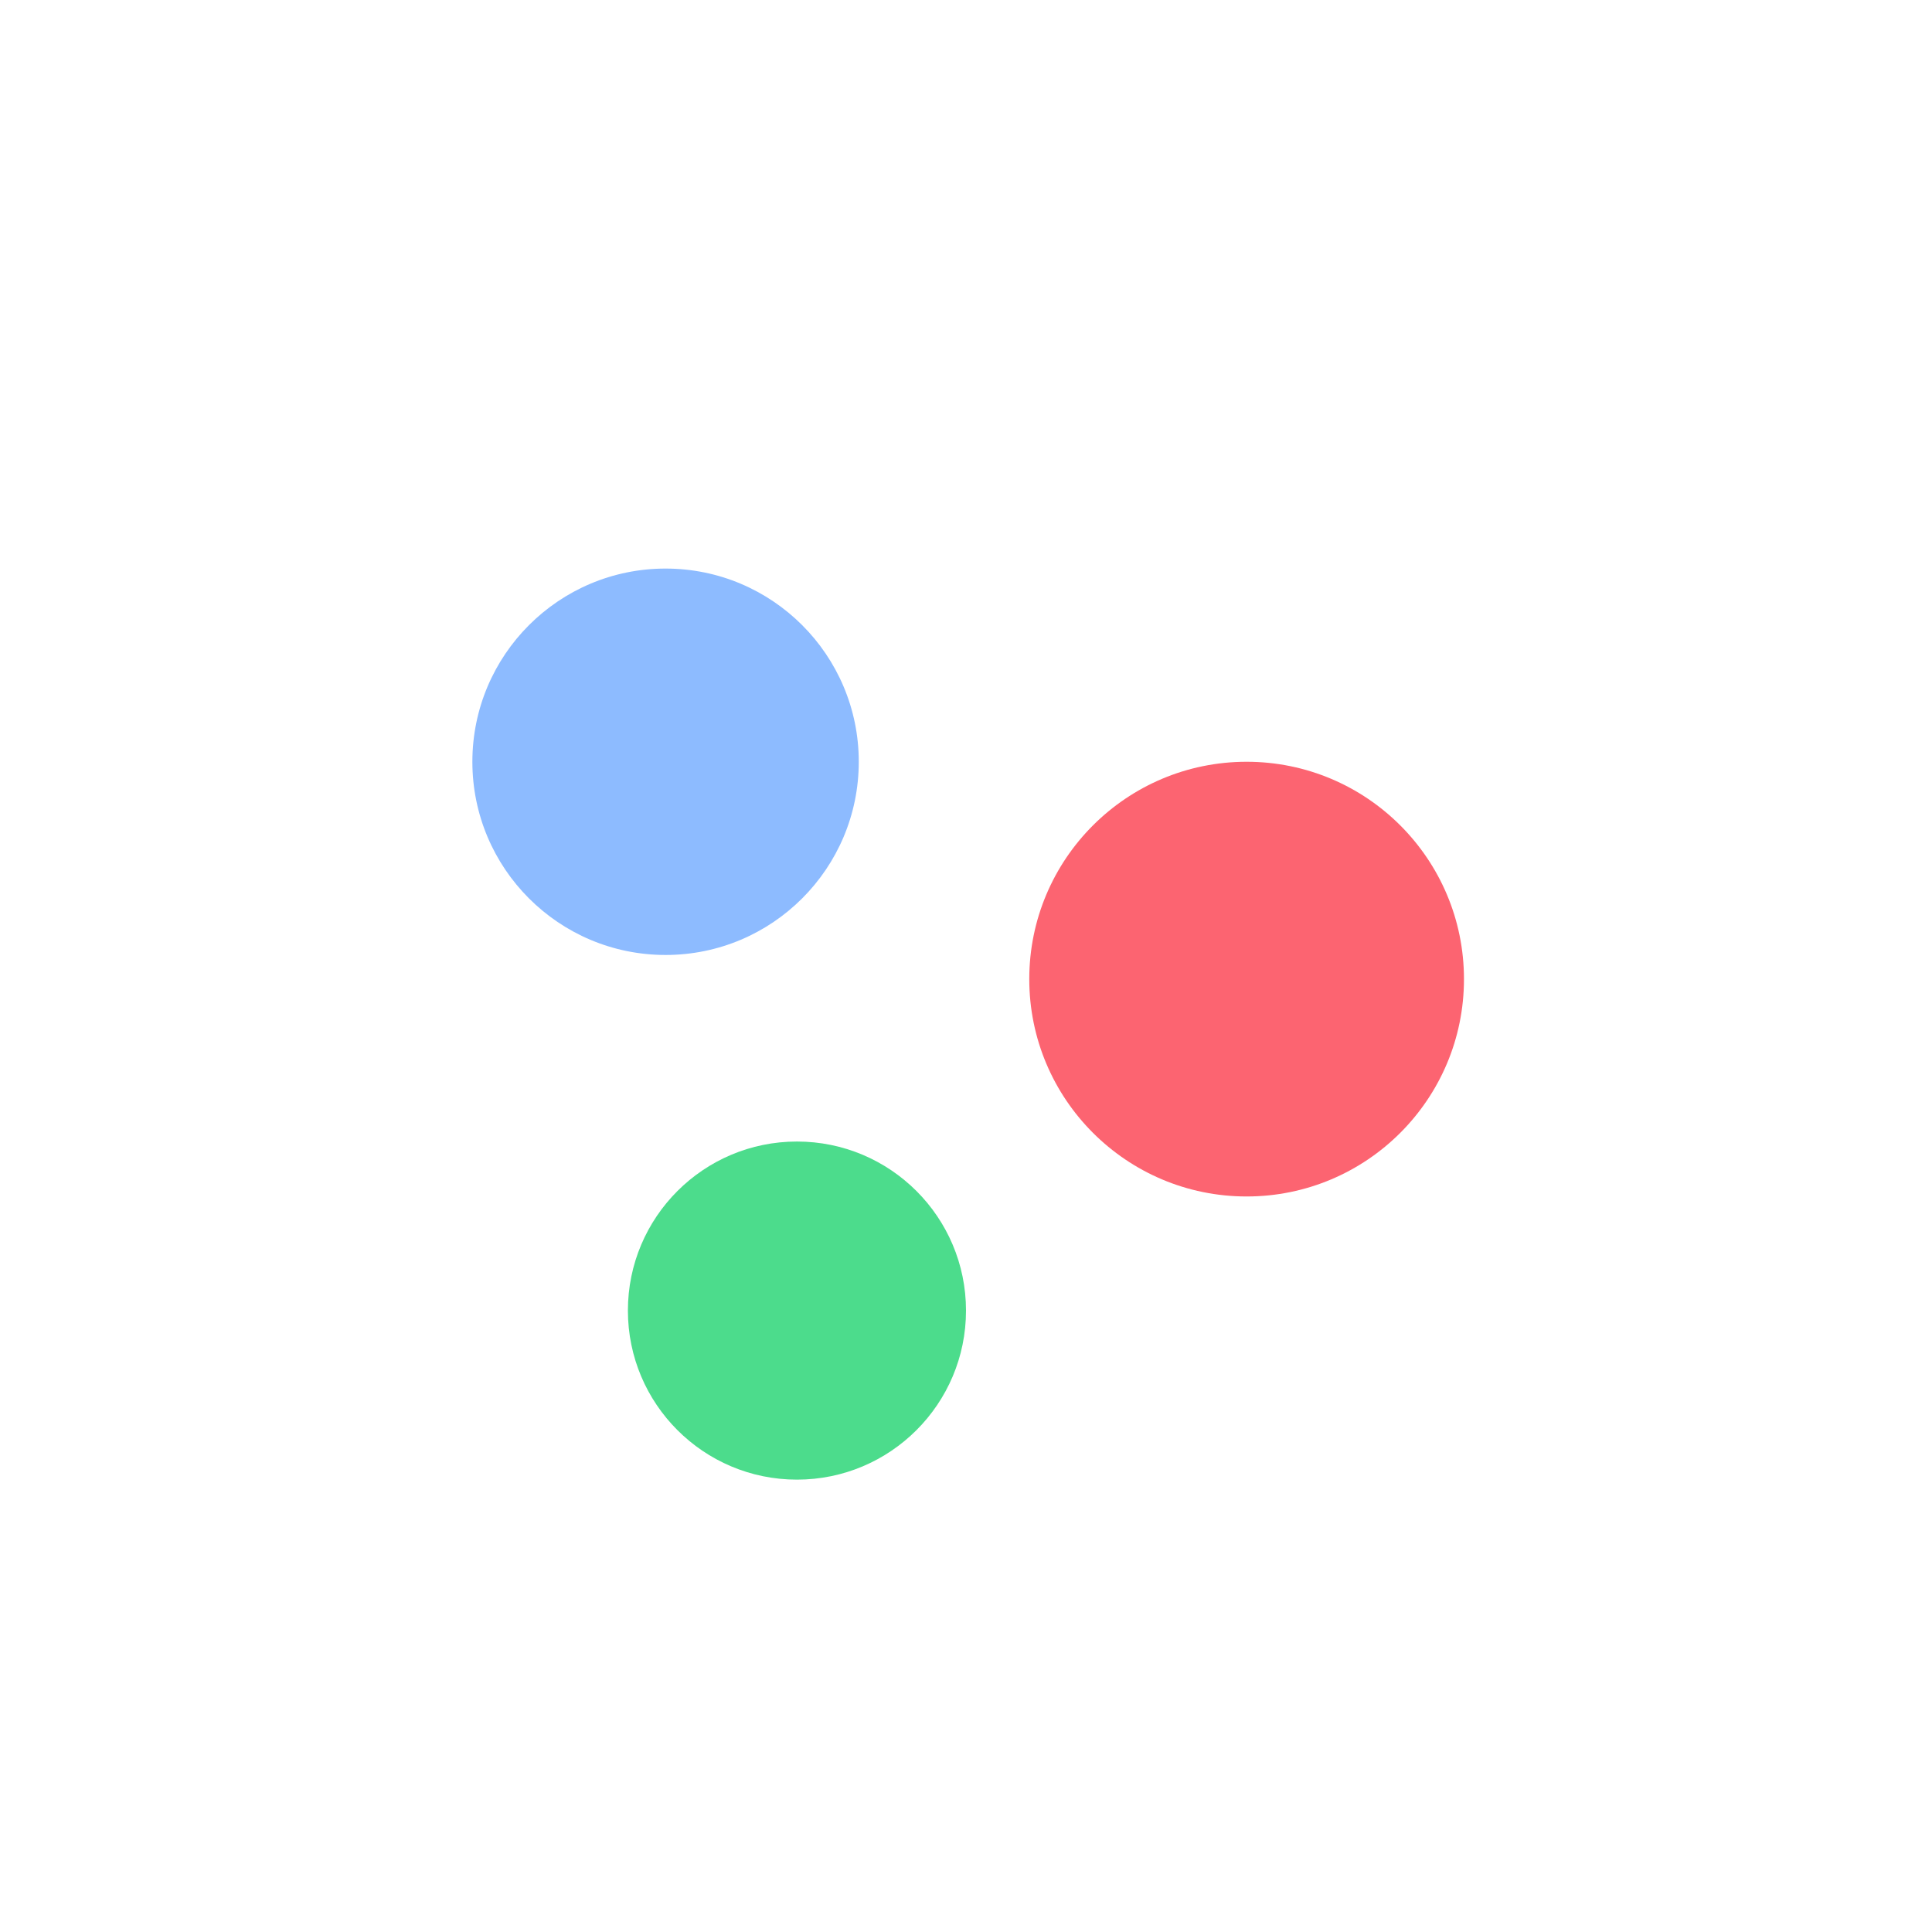 <svg width="200" height="200" viewBox="0 0 200 200" fill="none" xmlns="http://www.w3.org/2000/svg">
<circle cx="82.5" cy="135.671" r="17.5" fill="#4CDC8C"/>
<circle cx="129.05" cy="101.358" r="22.5" fill="#FC6471"/>
<circle cx="68.9" cy="78.858" r="20" fill="#8DBBFF"/>
</svg>
